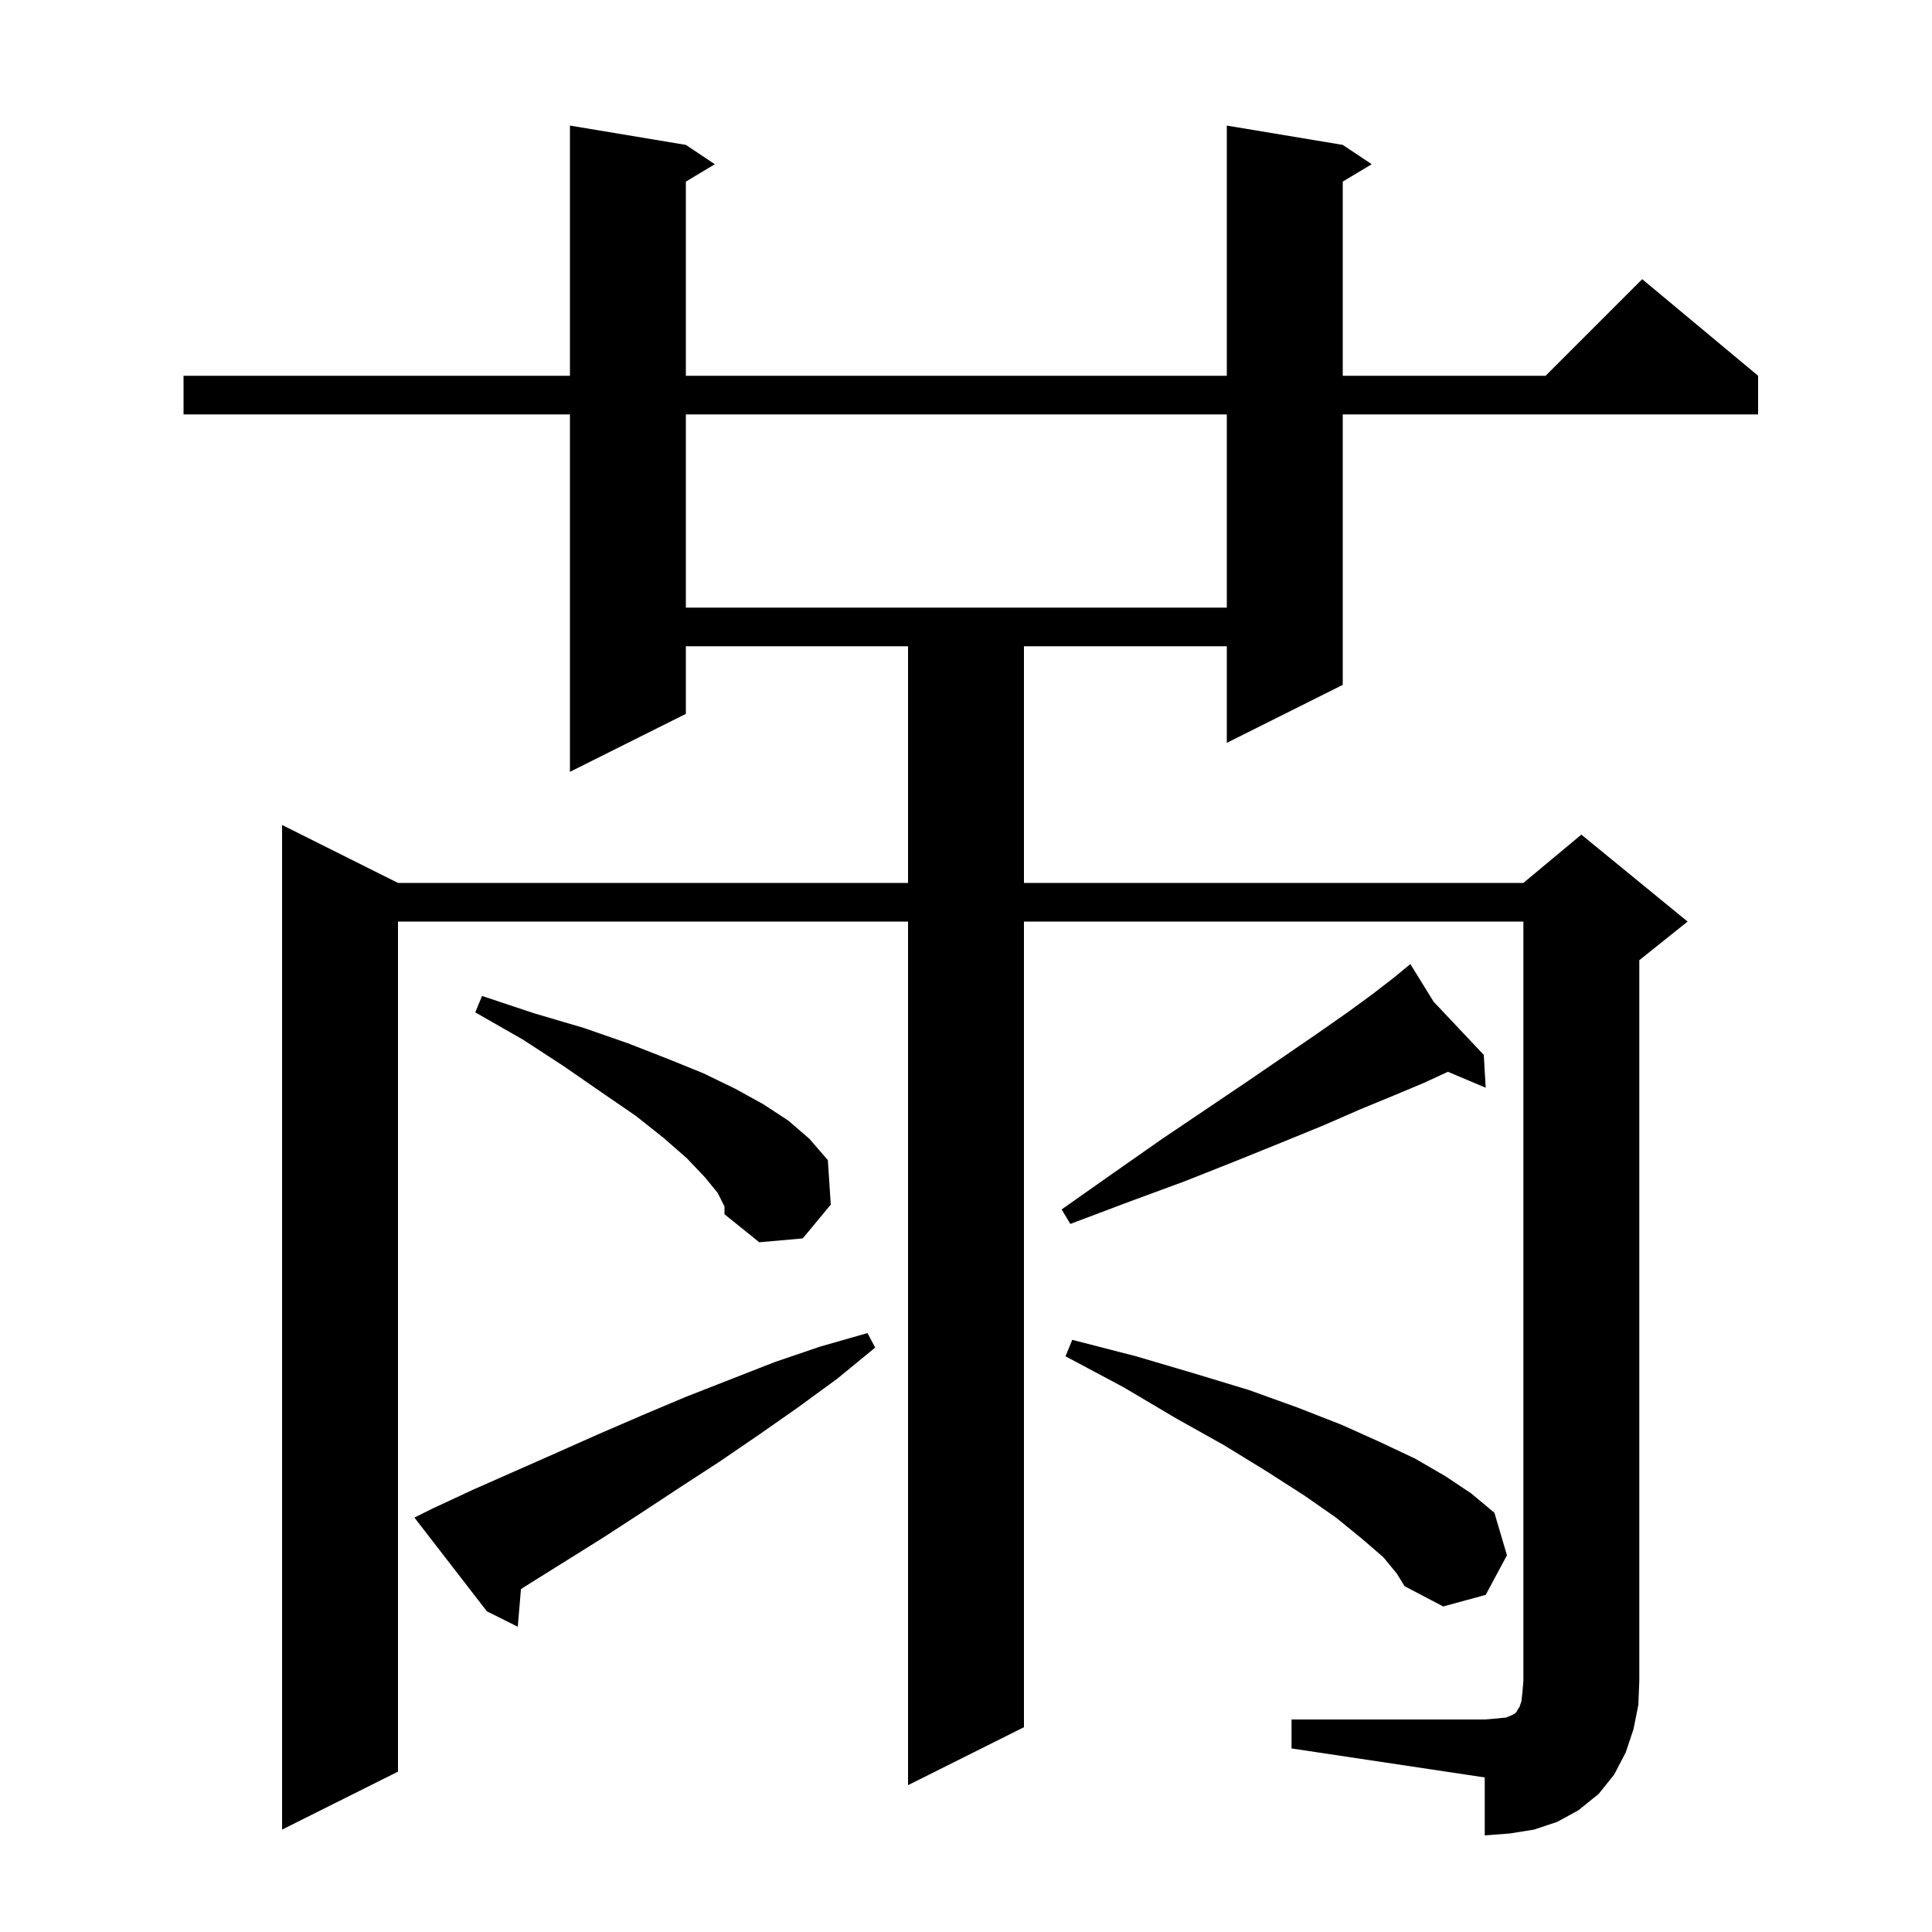 <svg xmlns="http://www.w3.org/2000/svg" xmlns:xlink="http://www.w3.org/1999/xlink" version="1.1" baseProfile="full" viewBox="0 0 200 200" width="200" height="200">
<g fill="black">
<path d="M 133.7 178.0 L 153.7 178.0 L 154.9 177.9 L 155.9 177.8 L 156.4 177.6 L 156.8 177.4 L 157.0 177.2 L 157.1 177.0 L 157.3 176.7 L 157.5 176.1 L 157.6 175.2 L 157.7 174.0 L 157.7 95.4 L 106.0 95.4 L 106.0 178.8 L 94.0 184.8 L 94.0 95.4 L 41.2 95.4 L 41.2 183.4 L 29.2 189.4 L 29.2 85.4 L 41.2 91.4 L 94.0 91.4 L 94.0 66.9 L 71.0 66.9 L 71.0 73.9 L 59.0 79.9 L 59.0 42.9 L 19.0 42.9 L 19.0 38.9 L 59.0 38.9 L 59.0 13.0 L 71.0 15.0 L 74.0 17.0 L 71.0 18.8 L 71.0 38.9 L 127.0 38.9 L 127.0 13.0 L 139.0 15.0 L 142.0 17.0 L 139.0 18.8 L 139.0 38.9 L 160.0 38.9 L 170.0 28.9 L 182.0 38.9 L 182.0 42.9 L 139.0 42.9 L 139.0 70.9 L 127.0 76.9 L 127.0 66.9 L 106.0 66.9 L 106.0 91.4 L 157.7 91.4 L 163.7 86.4 L 174.7 95.4 L 169.7 99.4 L 169.7 174.0 L 169.6 176.5 L 169.1 179.0 L 168.3 181.4 L 167.1 183.7 L 165.5 185.7 L 163.4 187.4 L 161.2 188.6 L 158.8 189.4 L 156.3 189.8 L 153.7 190.0 L 153.7 184.0 L 133.7 181.0 Z M 44.7 156.2 L 49.0 154.2 L 57.6 150.4 L 62.1 148.4 L 66.5 146.5 L 71.0 144.6 L 80.2 141.0 L 84.9 139.4 L 89.8 138.0 L 90.6 139.5 L 86.7 142.7 L 82.6 145.7 L 78.6 148.5 L 74.5 151.3 L 70.5 153.9 L 66.4 156.6 L 62.4 159.2 L 54.4 164.2 L 53.929 164.506 L 53.6 168.4 L 50.4 166.8 L 42.9 157.1 Z M 143.2 161.2 L 141.0 159.3 L 138.3 157.1 L 135.0 154.8 L 131.1 152.3 L 126.7 149.6 L 121.7 146.8 L 116.3 143.6 L 110.3 140.4 L 111.0 138.7 L 117.6 140.4 L 123.7 142.2 L 129.3 143.9 L 134.3 145.7 L 138.9 147.5 L 142.9 149.3 L 146.5 151.0 L 149.6 152.8 L 152.3 154.6 L 154.7 156.6 L 156.0 161.0 L 153.8 165.1 L 149.4 166.3 L 145.4 164.2 L 144.6 162.9 Z M 74.3 123.5 L 73.0 121.9 L 71.1 119.9 L 68.7 117.8 L 65.8 115.5 L 62.3 113.1 L 58.4 110.4 L 54.1 107.6 L 49.2 104.8 L 49.9 103.1 L 55.3 104.9 L 60.4 106.4 L 65.0 108.0 L 69.1 109.6 L 72.8 111.1 L 76.1 112.7 L 79.0 114.3 L 81.6 116.0 L 83.8 117.9 L 85.7 120.1 L 86.0 124.7 L 83.1 128.2 L 78.6 128.6 L 75.0 125.7 L 75.0 124.9 Z M 148.409 103.699 L 153.6 109.2 L 153.8 112.6 L 149.887 110.952 L 147.4 112.1 L 144.3 113.4 L 140.9 114.8 L 137.0 116.5 L 132.6 118.3 L 127.9 120.2 L 122.6 122.3 L 116.9 124.4 L 110.8 126.7 L 109.9 125.2 L 115.3 121.4 L 120.3 117.9 L 124.9 114.8 L 129.2 111.9 L 133.0 109.3 L 136.5 106.9 L 139.5 104.8 L 142.1 102.9 L 144.3 101.2 L 145.273 100.399 L 145.2 100.3 L 145.284 100.389 L 146.0 99.8 Z M 71.0 42.9 L 71.0 62.9 L 127.0 62.9 L 127.0 42.9 Z " />
</g>
</svg>
